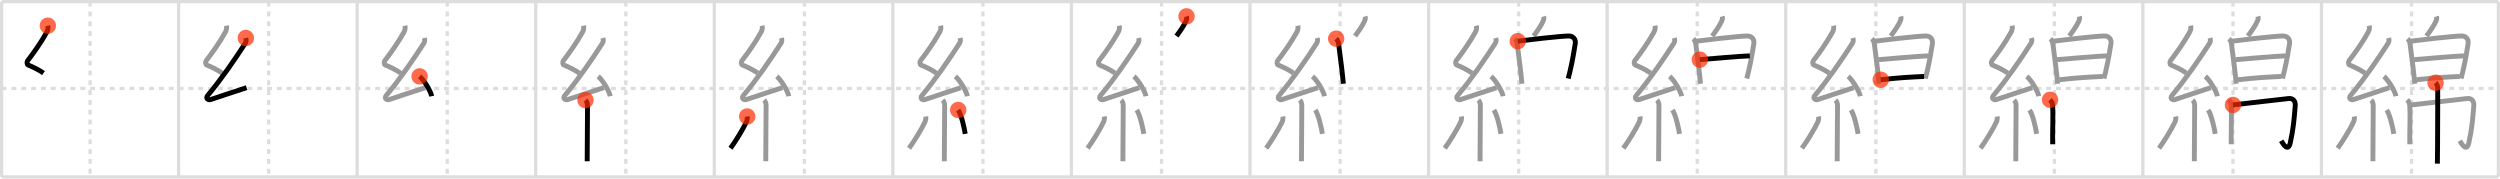 <svg width="1526px" height="109px" viewBox="0 0 1526 109" xmlns="http://www.w3.org/2000/svg" xmlns:xlink="http://www.w3.org/1999/xlink" xml:space="preserve" version="1.1"  baseProfile="full">
<line x1="1" y1="1" x2="1525" y2="1" style="stroke:#ddd;stroke-width:2" />
<line x1="1" y1="1" x2="1" y2="108" style="stroke:#ddd;stroke-width:2" />
<line x1="1" y1="108" x2="1525" y2="108" style="stroke:#ddd;stroke-width:2" />
<line x1="1525" y1="1" x2="1525" y2="108" style="stroke:#ddd;stroke-width:2" />
<line x1="109" y1="1" x2="109" y2="108" style="stroke:#ddd;stroke-width:2" />
<line x1="218" y1="1" x2="218" y2="108" style="stroke:#ddd;stroke-width:2" />
<line x1="327" y1="1" x2="327" y2="108" style="stroke:#ddd;stroke-width:2" />
<line x1="436" y1="1" x2="436" y2="108" style="stroke:#ddd;stroke-width:2" />
<line x1="545" y1="1" x2="545" y2="108" style="stroke:#ddd;stroke-width:2" />
<line x1="654" y1="1" x2="654" y2="108" style="stroke:#ddd;stroke-width:2" />
<line x1="763" y1="1" x2="763" y2="108" style="stroke:#ddd;stroke-width:2" />
<line x1="872" y1="1" x2="872" y2="108" style="stroke:#ddd;stroke-width:2" />
<line x1="981" y1="1" x2="981" y2="108" style="stroke:#ddd;stroke-width:2" />
<line x1="1090" y1="1" x2="1090" y2="108" style="stroke:#ddd;stroke-width:2" />
<line x1="1199" y1="1" x2="1199" y2="108" style="stroke:#ddd;stroke-width:2" />
<line x1="1308" y1="1" x2="1308" y2="108" style="stroke:#ddd;stroke-width:2" />
<line x1="1417" y1="1" x2="1417" y2="108" style="stroke:#ddd;stroke-width:2" />
<line x1="1" y1="54" x2="1525" y2="54" style="stroke:#ddd;stroke-width:2;stroke-dasharray:3 3" />
<line x1="55" y1="1" x2="55" y2="108" style="stroke:#ddd;stroke-width:2;stroke-dasharray:3 3" />
<line x1="164" y1="1" x2="164" y2="108" style="stroke:#ddd;stroke-width:2;stroke-dasharray:3 3" />
<line x1="273" y1="1" x2="273" y2="108" style="stroke:#ddd;stroke-width:2;stroke-dasharray:3 3" />
<line x1="382" y1="1" x2="382" y2="108" style="stroke:#ddd;stroke-width:2;stroke-dasharray:3 3" />
<line x1="491" y1="1" x2="491" y2="108" style="stroke:#ddd;stroke-width:2;stroke-dasharray:3 3" />
<line x1="600" y1="1" x2="600" y2="108" style="stroke:#ddd;stroke-width:2;stroke-dasharray:3 3" />
<line x1="709" y1="1" x2="709" y2="108" style="stroke:#ddd;stroke-width:2;stroke-dasharray:3 3" />
<line x1="818" y1="1" x2="818" y2="108" style="stroke:#ddd;stroke-width:2;stroke-dasharray:3 3" />
<line x1="927" y1="1" x2="927" y2="108" style="stroke:#ddd;stroke-width:2;stroke-dasharray:3 3" />
<line x1="1036" y1="1" x2="1036" y2="108" style="stroke:#ddd;stroke-width:2;stroke-dasharray:3 3" />
<line x1="1145" y1="1" x2="1145" y2="108" style="stroke:#ddd;stroke-width:2;stroke-dasharray:3 3" />
<line x1="1254" y1="1" x2="1254" y2="108" style="stroke:#ddd;stroke-width:2;stroke-dasharray:3 3" />
<line x1="1363" y1="1" x2="1363" y2="108" style="stroke:#ddd;stroke-width:2;stroke-dasharray:3 3" />
<line x1="1472" y1="1" x2="1472" y2="108" style="stroke:#ddd;stroke-width:2;stroke-dasharray:3 3" />
<path d="M29.19,15.67c0.29,1.32,0.09,2.67-0.65,3.99C25.0,26,20.75,32.02,16.83,37.09c-0.54,0.7-0.34,2.3,0.25,2.55c3.09,1.32,6.04,2.61,9.49,4.98" style="fill:none;stroke:black;stroke-width:3" />
<circle cx="29.19" cy="15.67" r="5" stroke-width="0" fill="#FF2A00" opacity="0.7" />
<path d="M138.19,15.67c0.29,1.32,0.09,2.67-0.65,3.99C134.0,26,129.75,32.02,125.83,37.09c-0.54,0.7-0.34,2.3,0.25,2.55c3.09,1.32,6.04,2.61,9.49,4.98" style="fill:none;stroke:#999;stroke-width:3" />
<path d="M150.05,23.18c0.2,0.82,0.32,2.2-0.25,3.09c-6.16,9.62-14.93,22.36-22.98,31.94c-1.69,2.02,0.46,2.98,1.65,2.59c5-1.61,15.03-5.05,22.04-7.28" style="fill:none;stroke:black;stroke-width:3" />
<circle cx="150.05" cy="23.18" r="5" stroke-width="0" fill="#FF2A00" opacity="0.7" />
<path d="M247.19,15.67c0.29,1.32,0.09,2.67-0.65,3.99C243.0,26,238.75,32.02,234.83,37.09c-0.54,0.7-0.34,2.3,0.25,2.55c3.09,1.32,6.04,2.61,9.49,4.98" style="fill:none;stroke:#999;stroke-width:3" />
<path d="M259.05,23.18c0.2,0.82,0.32,2.2-0.25,3.09c-6.16,9.62-14.93,22.36-22.98,31.94c-1.69,2.02,0.46,2.98,1.65,2.59c5-1.61,15.03-5.05,22.04-7.28" style="fill:none;stroke:#999;stroke-width:3" />
<path d="M256.13,46.63c2.6,2.14,6.72,8.78,7.37,12.1" style="fill:none;stroke:black;stroke-width:3" />
<circle cx="256.13" cy="46.63" r="5" stroke-width="0" fill="#FF2A00" opacity="0.7" />
<path d="M356.19,15.67c0.29,1.32,0.09,2.67-0.65,3.99C352.0,26,347.75,32.02,343.83,37.09c-0.54,0.7-0.34,2.3,0.25,2.55c3.09,1.32,6.04,2.61,9.49,4.98" style="fill:none;stroke:#999;stroke-width:3" />
<path d="M368.05,23.18c0.2,0.82,0.32,2.2-0.25,3.09c-6.16,9.62-14.93,22.36-22.98,31.94c-1.69,2.02,0.46,2.98,1.65,2.59c5-1.61,15.03-5.05,22.04-7.28" style="fill:none;stroke:#999;stroke-width:3" />
<path d="M365.13,46.63c2.6,2.14,6.72,8.78,7.37,12.1" style="fill:none;stroke:#999;stroke-width:3" />
<path d="M357.39,61.12c0.81,0.81,1.23,1.88,1.23,3.34c0,9.3-0.11,20.34-0.17,27.79c-0.02,2.39-0.03,4.49-0.03,6.17" style="fill:none;stroke:black;stroke-width:3" />
<circle cx="357.39" cy="61.12" r="5" stroke-width="0" fill="#FF2A00" opacity="0.7" />
<path d="M465.19,15.67c0.29,1.32,0.09,2.67-0.65,3.99C461.0,26,456.75,32.02,452.83,37.09c-0.54,0.7-0.34,2.3,0.25,2.55c3.09,1.32,6.04,2.61,9.49,4.98" style="fill:none;stroke:#999;stroke-width:3" />
<path d="M477.05,23.18c0.2,0.82,0.32,2.2-0.25,3.09c-6.16,9.62-14.93,22.36-22.98,31.94c-1.69,2.02,0.46,2.98,1.65,2.59c5-1.61,15.03-5.05,22.04-7.28" style="fill:none;stroke:#999;stroke-width:3" />
<path d="M474.13,46.63c2.6,2.14,6.72,8.78,7.37,12.1" style="fill:none;stroke:#999;stroke-width:3" />
<path d="M466.39,61.12c0.81,0.81,1.23,1.88,1.23,3.34c0,9.3-0.11,20.34-0.17,27.79c-0.02,2.39-0.03,4.49-0.03,6.17" style="fill:none;stroke:#999;stroke-width:3" />
<path d="M456.1,71.1c0.16,0.92-0.11,2.48-0.41,3.14c-1.94,4.3-7.06,12.58-9.81,16.26" style="fill:none;stroke:black;stroke-width:3" />
<circle cx="456.1" cy="71.1" r="5" stroke-width="0" fill="#FF2A00" opacity="0.7" />
<path d="M574.19,15.67c0.29,1.32,0.09,2.67-0.65,3.99C570.0,26,565.75,32.02,561.83,37.09c-0.54,0.7-0.34,2.3,0.25,2.55c3.09,1.32,6.04,2.61,9.49,4.98" style="fill:none;stroke:#999;stroke-width:3" />
<path d="M586.05,23.18c0.2,0.82,0.32,2.2-0.25,3.09c-6.16,9.62-14.93,22.36-22.98,31.94c-1.69,2.02,0.46,2.98,1.65,2.59c5-1.61,15.03-5.05,22.04-7.28" style="fill:none;stroke:#999;stroke-width:3" />
<path d="M583.13,46.63c2.6,2.14,6.72,8.78,7.37,12.1" style="fill:none;stroke:#999;stroke-width:3" />
<path d="M575.39,61.12c0.81,0.81,1.23,1.88,1.23,3.34c0,9.3-0.11,20.34-0.17,27.79c-0.02,2.39-0.03,4.49-0.03,6.17" style="fill:none;stroke:#999;stroke-width:3" />
<path d="M565.1,71.1c0.16,0.92-0.11,2.48-0.41,3.14c-1.94,4.3-7.06,12.58-9.81,16.26" style="fill:none;stroke:#999;stroke-width:3" />
<path d="M584.88,67.12c2.15,3.45,3.8,11.47,4.3,14.6" style="fill:none;stroke:black;stroke-width:3" />
<circle cx="584.88" cy="67.12" r="5" stroke-width="0" fill="#FF2A00" opacity="0.7" />
<path d="M683.19,15.67c0.29,1.32,0.09,2.67-0.65,3.99C679.0,26,674.75,32.02,670.83,37.09c-0.54,0.7-0.34,2.3,0.25,2.55c3.09,1.32,6.04,2.61,9.49,4.98" style="fill:none;stroke:#999;stroke-width:3" />
<path d="M695.05,23.18c0.2,0.82,0.32,2.2-0.25,3.09c-6.16,9.62-14.93,22.36-22.98,31.94c-1.69,2.02,0.46,2.98,1.65,2.59c5-1.61,15.03-5.05,22.04-7.28" style="fill:none;stroke:#999;stroke-width:3" />
<path d="M692.13,46.63c2.6,2.14,6.72,8.78,7.37,12.1" style="fill:none;stroke:#999;stroke-width:3" />
<path d="M684.39,61.12c0.81,0.81,1.23,1.88,1.23,3.34c0,9.3-0.11,20.34-0.17,27.79c-0.02,2.39-0.03,4.49-0.03,6.17" style="fill:none;stroke:#999;stroke-width:3" />
<path d="M674.1,71.1c0.16,0.92-0.11,2.48-0.41,3.14c-1.94,4.3-7.06,12.58-9.81,16.26" style="fill:none;stroke:#999;stroke-width:3" />
<path d="M693.88,67.12c2.15,3.45,3.8,11.47,4.3,14.6" style="fill:none;stroke:#999;stroke-width:3" />
<path d="M724.25,10c0.25,0.88,0.12,1.88-0.25,2.69c-1.34,2.96-2.87,5.18-5.88,9.31" style="fill:none;stroke:black;stroke-width:3" />
<circle cx="724.25" cy="10.0" r="5" stroke-width="0" fill="#FF2A00" opacity="0.7" />
<path d="M792.19,15.67c0.29,1.32,0.09,2.67-0.65,3.99C788.0,26,783.75,32.02,779.83,37.09c-0.54,0.7-0.34,2.3,0.25,2.55c3.09,1.32,6.04,2.61,9.49,4.98" style="fill:none;stroke:#999;stroke-width:3" />
<path d="M804.05,23.18c0.2,0.82,0.32,2.2-0.25,3.09c-6.16,9.62-14.93,22.36-22.98,31.94c-1.69,2.02,0.46,2.98,1.65,2.59c5-1.61,15.03-5.05,22.04-7.28" style="fill:none;stroke:#999;stroke-width:3" />
<path d="M801.13,46.63c2.6,2.14,6.72,8.78,7.37,12.1" style="fill:none;stroke:#999;stroke-width:3" />
<path d="M793.39,61.12c0.81,0.81,1.23,1.88,1.23,3.34c0,9.3-0.11,20.34-0.17,27.79c-0.02,2.39-0.03,4.49-0.03,6.17" style="fill:none;stroke:#999;stroke-width:3" />
<path d="M783.1,71.1c0.16,0.92-0.11,2.48-0.41,3.14c-1.94,4.3-7.06,12.58-9.81,16.26" style="fill:none;stroke:#999;stroke-width:3" />
<path d="M802.88,67.12c2.15,3.45,3.8,11.47,4.3,14.6" style="fill:none;stroke:#999;stroke-width:3" />
<path d="M833.25,10c0.25,0.88,0.12,1.88-0.25,2.69c-1.34,2.96-2.87,5.18-5.88,9.31" style="fill:none;stroke:#999;stroke-width:3" />
<path d="M815.6,23.61c0.89,0.89,1.38,2.11,1.54,3.53c0.61,5.61,1.48,10.54,2.44,19.85c0.15,1.4,0.29,2.79,0.41,4.13" style="fill:none;stroke:black;stroke-width:3" />
<circle cx="815.6" cy="23.61" r="5" stroke-width="0" fill="#FF2A00" opacity="0.7" />
<path d="M901.19,15.67c0.29,1.32,0.09,2.67-0.65,3.99C897.0,26,892.75,32.02,888.83,37.09c-0.54,0.7-0.34,2.3,0.25,2.55c3.09,1.32,6.04,2.61,9.49,4.98" style="fill:none;stroke:#999;stroke-width:3" />
<path d="M913.05,23.18c0.2,0.82,0.32,2.2-0.25,3.09c-6.16,9.62-14.93,22.36-22.98,31.94c-1.69,2.02,0.46,2.98,1.65,2.59c5-1.61,15.03-5.05,22.04-7.28" style="fill:none;stroke:#999;stroke-width:3" />
<path d="M910.13,46.63c2.6,2.14,6.72,8.78,7.37,12.1" style="fill:none;stroke:#999;stroke-width:3" />
<path d="M902.39,61.12c0.81,0.81,1.23,1.88,1.23,3.34c0,9.3-0.11,20.34-0.17,27.79c-0.02,2.39-0.03,4.49-0.03,6.17" style="fill:none;stroke:#999;stroke-width:3" />
<path d="M892.1,71.1c0.16,0.92-0.11,2.48-0.41,3.14c-1.94,4.3-7.06,12.58-9.81,16.26" style="fill:none;stroke:#999;stroke-width:3" />
<path d="M911.88,67.12c2.15,3.45,3.8,11.47,4.3,14.6" style="fill:none;stroke:#999;stroke-width:3" />
<path d="M942.25,10c0.25,0.88,0.12,1.88-0.25,2.69c-1.34,2.96-2.87,5.18-5.88,9.31" style="fill:none;stroke:#999;stroke-width:3" />
<path d="M924.6,23.61c0.89,0.89,1.38,2.11,1.54,3.53c0.61,5.61,1.48,10.54,2.44,19.85c0.15,1.4,0.29,2.79,0.41,4.13" style="fill:none;stroke:#999;stroke-width:3" />
<path d="M926.45,25.13c5.95-0.78,25.03-3,30.92-3.17c3-0.09,4.63,2.16,4.15,4.79c-0.54,2.95-1.35,9.1-3.25,17.06c-0.32,1.34-0.67,2.72-1.05,4.13" style="fill:none;stroke:black;stroke-width:3" />
<circle cx="926.45" cy="25.13" r="5" stroke-width="0" fill="#FF2A00" opacity="0.7" />
<path d="M1010.19,15.67c0.29,1.32,0.09,2.67-0.65,3.99C1006.0,26,1001.75,32.02,997.83,37.09c-0.54,0.7-0.34,2.3,0.25,2.55c3.09,1.32,6.04,2.61,9.49,4.98" style="fill:none;stroke:#999;stroke-width:3" />
<path d="M1022.05,23.18c0.2,0.82,0.32,2.2-0.25,3.09c-6.16,9.62-14.93,22.36-22.98,31.94c-1.69,2.02,0.46,2.98,1.65,2.59c5-1.61,15.03-5.05,22.04-7.28" style="fill:none;stroke:#999;stroke-width:3" />
<path d="M1019.13,46.63c2.6,2.14,6.72,8.78,7.37,12.1" style="fill:none;stroke:#999;stroke-width:3" />
<path d="M1011.39,61.12c0.81,0.81,1.23,1.88,1.23,3.34c0,9.3-0.11,20.34-0.17,27.79c-0.02,2.39-0.03,4.49-0.03,6.17" style="fill:none;stroke:#999;stroke-width:3" />
<path d="M1001.1,71.1c0.16,0.92-0.11,2.48-0.41,3.14c-1.94,4.3-7.06,12.58-9.81,16.26" style="fill:none;stroke:#999;stroke-width:3" />
<path d="M1020.88,67.12c2.15,3.45,3.8,11.47,4.3,14.6" style="fill:none;stroke:#999;stroke-width:3" />
<path d="M1051.25,10c0.25,0.88,0.12,1.88-0.25,2.69c-1.34,2.96-2.87,5.18-5.88,9.31" style="fill:none;stroke:#999;stroke-width:3" />
<path d="M1033.6,23.61c0.89,0.89,1.38,2.11,1.54,3.53c0.61,5.61,1.48,10.54,2.44,19.85c0.15,1.4,0.29,2.79,0.41,4.13" style="fill:none;stroke:#999;stroke-width:3" />
<path d="M1035.45,25.13c5.95-0.78,25.03-3,30.92-3.17c3-0.09,4.63,2.16,4.15,4.79c-0.54,2.95-1.35,9.1-3.25,17.06c-0.32,1.34-0.67,2.72-1.05,4.13" style="fill:none;stroke:#999;stroke-width:3" />
<path d="M1037.58,36.41c8-0.63,23.3-2.07,30.51-2.31" style="fill:none;stroke:black;stroke-width:3" />
<circle cx="1037.58" cy="36.41" r="5" stroke-width="0" fill="#FF2A00" opacity="0.7" />
<path d="M1119.19,15.67c0.29,1.32,0.09,2.67-0.65,3.99C1115.0,26,1110.75,32.02,1106.83,37.09c-0.54,0.7-0.34,2.3,0.25,2.55c3.09,1.32,6.04,2.61,9.49,4.98" style="fill:none;stroke:#999;stroke-width:3" />
<path d="M1131.05,23.18c0.2,0.82,0.32,2.2-0.25,3.09c-6.16,9.62-14.93,22.36-22.98,31.94c-1.69,2.02,0.46,2.98,1.65,2.59c5-1.61,15.03-5.05,22.04-7.28" style="fill:none;stroke:#999;stroke-width:3" />
<path d="M1128.13,46.63c2.6,2.14,6.72,8.78,7.37,12.1" style="fill:none;stroke:#999;stroke-width:3" />
<path d="M1120.39,61.12c0.81,0.81,1.23,1.88,1.23,3.34c0,9.3-0.11,20.34-0.17,27.79c-0.02,2.39-0.03,4.49-0.03,6.17" style="fill:none;stroke:#999;stroke-width:3" />
<path d="M1110.1,71.1c0.16,0.92-0.11,2.48-0.41,3.14c-1.94,4.3-7.06,12.58-9.81,16.26" style="fill:none;stroke:#999;stroke-width:3" />
<path d="M1129.88,67.12c2.15,3.45,3.8,11.47,4.3,14.6" style="fill:none;stroke:#999;stroke-width:3" />
<path d="M1160.25,10c0.25,0.88,0.12,1.88-0.25,2.69c-1.34,2.96-2.87,5.18-5.88,9.31" style="fill:none;stroke:#999;stroke-width:3" />
<path d="M1142.6,23.61c0.89,0.89,1.38,2.11,1.54,3.53c0.61,5.61,1.48,10.54,2.44,19.85c0.15,1.4,0.29,2.79,0.41,4.13" style="fill:none;stroke:#999;stroke-width:3" />
<path d="M1144.45,25.13c5.95-0.78,25.03-3,30.92-3.17c3-0.09,4.63,2.16,4.15,4.79c-0.54,2.95-1.35,9.1-3.25,17.06c-0.32,1.34-0.67,2.72-1.05,4.13" style="fill:none;stroke:#999;stroke-width:3" />
<path d="M1146.58,36.41c8-0.63,23.3-2.07,30.51-2.31" style="fill:none;stroke:#999;stroke-width:3" />
<path d="M1148.01,48.66c10.51-1.2,18.74-1.66,26.47-1.99" style="fill:none;stroke:black;stroke-width:3" />
<circle cx="1148.01" cy="48.66" r="5" stroke-width="0" fill="#FF2A00" opacity="0.7" />
<path d="M1228.19,15.67c0.29,1.32,0.09,2.67-0.65,3.99C1224.0,26,1219.75,32.02,1215.83,37.09c-0.54,0.7-0.34,2.3,0.25,2.55c3.09,1.32,6.04,2.61,9.49,4.98" style="fill:none;stroke:#999;stroke-width:3" />
<path d="M1240.05,23.18c0.2,0.82,0.32,2.2-0.25,3.09c-6.16,9.62-14.93,22.36-22.98,31.94c-1.69,2.02,0.46,2.98,1.65,2.59c5-1.61,15.03-5.05,22.04-7.28" style="fill:none;stroke:#999;stroke-width:3" />
<path d="M1237.13,46.63c2.6,2.14,6.72,8.78,7.37,12.1" style="fill:none;stroke:#999;stroke-width:3" />
<path d="M1229.39,61.12c0.81,0.81,1.23,1.88,1.23,3.34c0,9.3-0.11,20.34-0.17,27.79c-0.02,2.39-0.03,4.49-0.03,6.17" style="fill:none;stroke:#999;stroke-width:3" />
<path d="M1219.1,71.1c0.16,0.92-0.11,2.48-0.41,3.14c-1.94,4.3-7.06,12.58-9.81,16.26" style="fill:none;stroke:#999;stroke-width:3" />
<path d="M1238.88,67.12c2.15,3.45,3.8,11.47,4.3,14.6" style="fill:none;stroke:#999;stroke-width:3" />
<path d="M1269.25,10c0.25,0.88,0.12,1.88-0.25,2.69c-1.34,2.96-2.87,5.18-5.88,9.31" style="fill:none;stroke:#999;stroke-width:3" />
<path d="M1251.6,23.61c0.89,0.89,1.38,2.11,1.54,3.53c0.61,5.61,1.48,10.54,2.44,19.85c0.15,1.4,0.29,2.79,0.41,4.13" style="fill:none;stroke:#999;stroke-width:3" />
<path d="M1253.45,25.13c5.95-0.78,25.03-3,30.92-3.17c3-0.09,4.63,2.16,4.15,4.79c-0.54,2.95-1.35,9.1-3.25,17.06c-0.32,1.34-0.67,2.72-1.05,4.13" style="fill:none;stroke:#999;stroke-width:3" />
<path d="M1255.58,36.41c8-0.63,23.3-2.07,30.51-2.31" style="fill:none;stroke:#999;stroke-width:3" />
<path d="M1257.01,48.66c10.51-1.2,18.74-1.66,26.47-1.99" style="fill:none;stroke:#999;stroke-width:3" />
<path d="M1251.37,60.9c0.99,0.99,1.5,2.35,1.58,3.9c0.29,5.84-0.01,11.27-0.02,17.7c0,1.76,0,3.6,0,5.55" style="fill:none;stroke:black;stroke-width:3" />
<circle cx="1251.37" cy="60.9" r="5" stroke-width="0" fill="#FF2A00" opacity="0.7" />
<path d="M1337.19,15.67c0.29,1.32,0.09,2.67-0.65,3.99C1333.0,26,1328.75,32.02,1324.83,37.09c-0.54,0.7-0.34,2.3,0.25,2.55c3.09,1.32,6.04,2.61,9.49,4.98" style="fill:none;stroke:#999;stroke-width:3" />
<path d="M1349.05,23.18c0.2,0.82,0.32,2.2-0.25,3.09c-6.16,9.62-14.93,22.36-22.98,31.94c-1.69,2.02,0.46,2.98,1.65,2.59c5-1.61,15.03-5.05,22.04-7.28" style="fill:none;stroke:#999;stroke-width:3" />
<path d="M1346.13,46.63c2.6,2.14,6.72,8.78,7.37,12.1" style="fill:none;stroke:#999;stroke-width:3" />
<path d="M1338.39,61.12c0.81,0.81,1.23,1.88,1.23,3.34c0,9.3-0.11,20.34-0.17,27.79c-0.02,2.39-0.03,4.49-0.03,6.17" style="fill:none;stroke:#999;stroke-width:3" />
<path d="M1328.1,71.1c0.16,0.92-0.11,2.48-0.41,3.14c-1.94,4.3-7.06,12.58-9.81,16.26" style="fill:none;stroke:#999;stroke-width:3" />
<path d="M1347.88,67.12c2.15,3.45,3.8,11.47,4.3,14.6" style="fill:none;stroke:#999;stroke-width:3" />
<path d="M1378.25,10c0.25,0.88,0.12,1.88-0.25,2.69c-1.34,2.96-2.87,5.18-5.88,9.31" style="fill:none;stroke:#999;stroke-width:3" />
<path d="M1360.6,23.61c0.89,0.89,1.38,2.11,1.54,3.53c0.61,5.61,1.48,10.54,2.44,19.85c0.15,1.4,0.29,2.79,0.41,4.13" style="fill:none;stroke:#999;stroke-width:3" />
<path d="M1362.45,25.13c5.95-0.78,25.03-3,30.92-3.17c3-0.09,4.63,2.16,4.15,4.79c-0.54,2.95-1.35,9.1-3.25,17.06c-0.32,1.34-0.67,2.72-1.05,4.13" style="fill:none;stroke:#999;stroke-width:3" />
<path d="M1364.58,36.41c8-0.63,23.3-2.07,30.51-2.31" style="fill:none;stroke:#999;stroke-width:3" />
<path d="M1366.01,48.66c10.51-1.2,18.74-1.66,26.47-1.99" style="fill:none;stroke:#999;stroke-width:3" />
<path d="M1360.37,60.9c0.99,0.99,1.5,2.35,1.58,3.9c0.29,5.84-0.01,11.27-0.02,17.7c0,1.76,0,3.6,0,5.55" style="fill:none;stroke:#999;stroke-width:3" />
<path d="M1363.0,64.04c2.75-0.26,32.12-3.76,34.17-3.92c2.41-0.19,4.08,1.5,3.84,4.42c-0.68,8.43-1.1,13.78-3.03,22.62c-1.28,5.85-4.37,0.82-5.53-1.23" style="fill:none;stroke:black;stroke-width:3" />
<circle cx="1363.0" cy="64.04" r="5" stroke-width="0" fill="#FF2A00" opacity="0.7" />
<path d="M1446.19,15.67c0.29,1.32,0.09,2.67-0.65,3.99C1442.0,26,1437.75,32.02,1433.83,37.09c-0.54,0.7-0.34,2.3,0.25,2.55c3.09,1.32,6.04,2.61,9.49,4.98" style="fill:none;stroke:#999;stroke-width:3" />
<path d="M1458.05,23.18c0.2,0.82,0.32,2.2-0.25,3.09c-6.16,9.62-14.93,22.36-22.98,31.94c-1.69,2.02,0.46,2.98,1.65,2.59c5-1.61,15.03-5.05,22.04-7.28" style="fill:none;stroke:#999;stroke-width:3" />
<path d="M1455.13,46.63c2.6,2.14,6.72,8.78,7.37,12.1" style="fill:none;stroke:#999;stroke-width:3" />
<path d="M1447.39,61.12c0.81,0.81,1.23,1.88,1.23,3.34c0,9.3-0.11,20.34-0.17,27.79c-0.02,2.39-0.03,4.49-0.03,6.17" style="fill:none;stroke:#999;stroke-width:3" />
<path d="M1437.1,71.1c0.16,0.92-0.11,2.48-0.41,3.14c-1.94,4.3-7.06,12.58-9.81,16.26" style="fill:none;stroke:#999;stroke-width:3" />
<path d="M1456.88,67.12c2.15,3.45,3.8,11.47,4.3,14.6" style="fill:none;stroke:#999;stroke-width:3" />
<path d="M1487.25,10c0.25,0.88,0.12,1.88-0.25,2.69c-1.34,2.96-2.87,5.18-5.88,9.31" style="fill:none;stroke:#999;stroke-width:3" />
<path d="M1469.6,23.61c0.89,0.89,1.38,2.11,1.54,3.53c0.61,5.61,1.48,10.54,2.44,19.85c0.15,1.4,0.29,2.79,0.41,4.13" style="fill:none;stroke:#999;stroke-width:3" />
<path d="M1471.45,25.13c5.95-0.78,25.03-3,30.92-3.17c3-0.09,4.63,2.16,4.15,4.79c-0.54,2.95-1.35,9.1-3.25,17.06c-0.32,1.34-0.67,2.72-1.05,4.13" style="fill:none;stroke:#999;stroke-width:3" />
<path d="M1473.58,36.41c8-0.63,23.3-2.07,30.51-2.31" style="fill:none;stroke:#999;stroke-width:3" />
<path d="M1475.01,48.66c10.51-1.2,18.74-1.66,26.47-1.99" style="fill:none;stroke:#999;stroke-width:3" />
<path d="M1469.37,60.9c0.99,0.99,1.5,2.35,1.58,3.9c0.29,5.84-0.01,11.27-0.02,17.7c0,1.76,0,3.6,0,5.55" style="fill:none;stroke:#999;stroke-width:3" />
<path d="M1472.0,64.04c2.75-0.26,32.12-3.76,34.17-3.92c2.41-0.19,4.08,1.5,3.84,4.42c-0.68,8.43-1.1,13.78-3.03,22.62c-1.28,5.85-4.37,0.82-5.53-1.23" style="fill:none;stroke:#999;stroke-width:3" />
<path d="M1486.67,50.49c0.98,0.98,1.31,2.39,1.31,3.74c0,3.4,0.01,21.36-0.09,35.03c-0.04,5.26-0.08,9.34-0.11,10.62" style="fill:none;stroke:black;stroke-width:3" />
<circle cx="1486.67" cy="50.49" r="5" stroke-width="0" fill="#FF2A00" opacity="0.7" />
</svg>